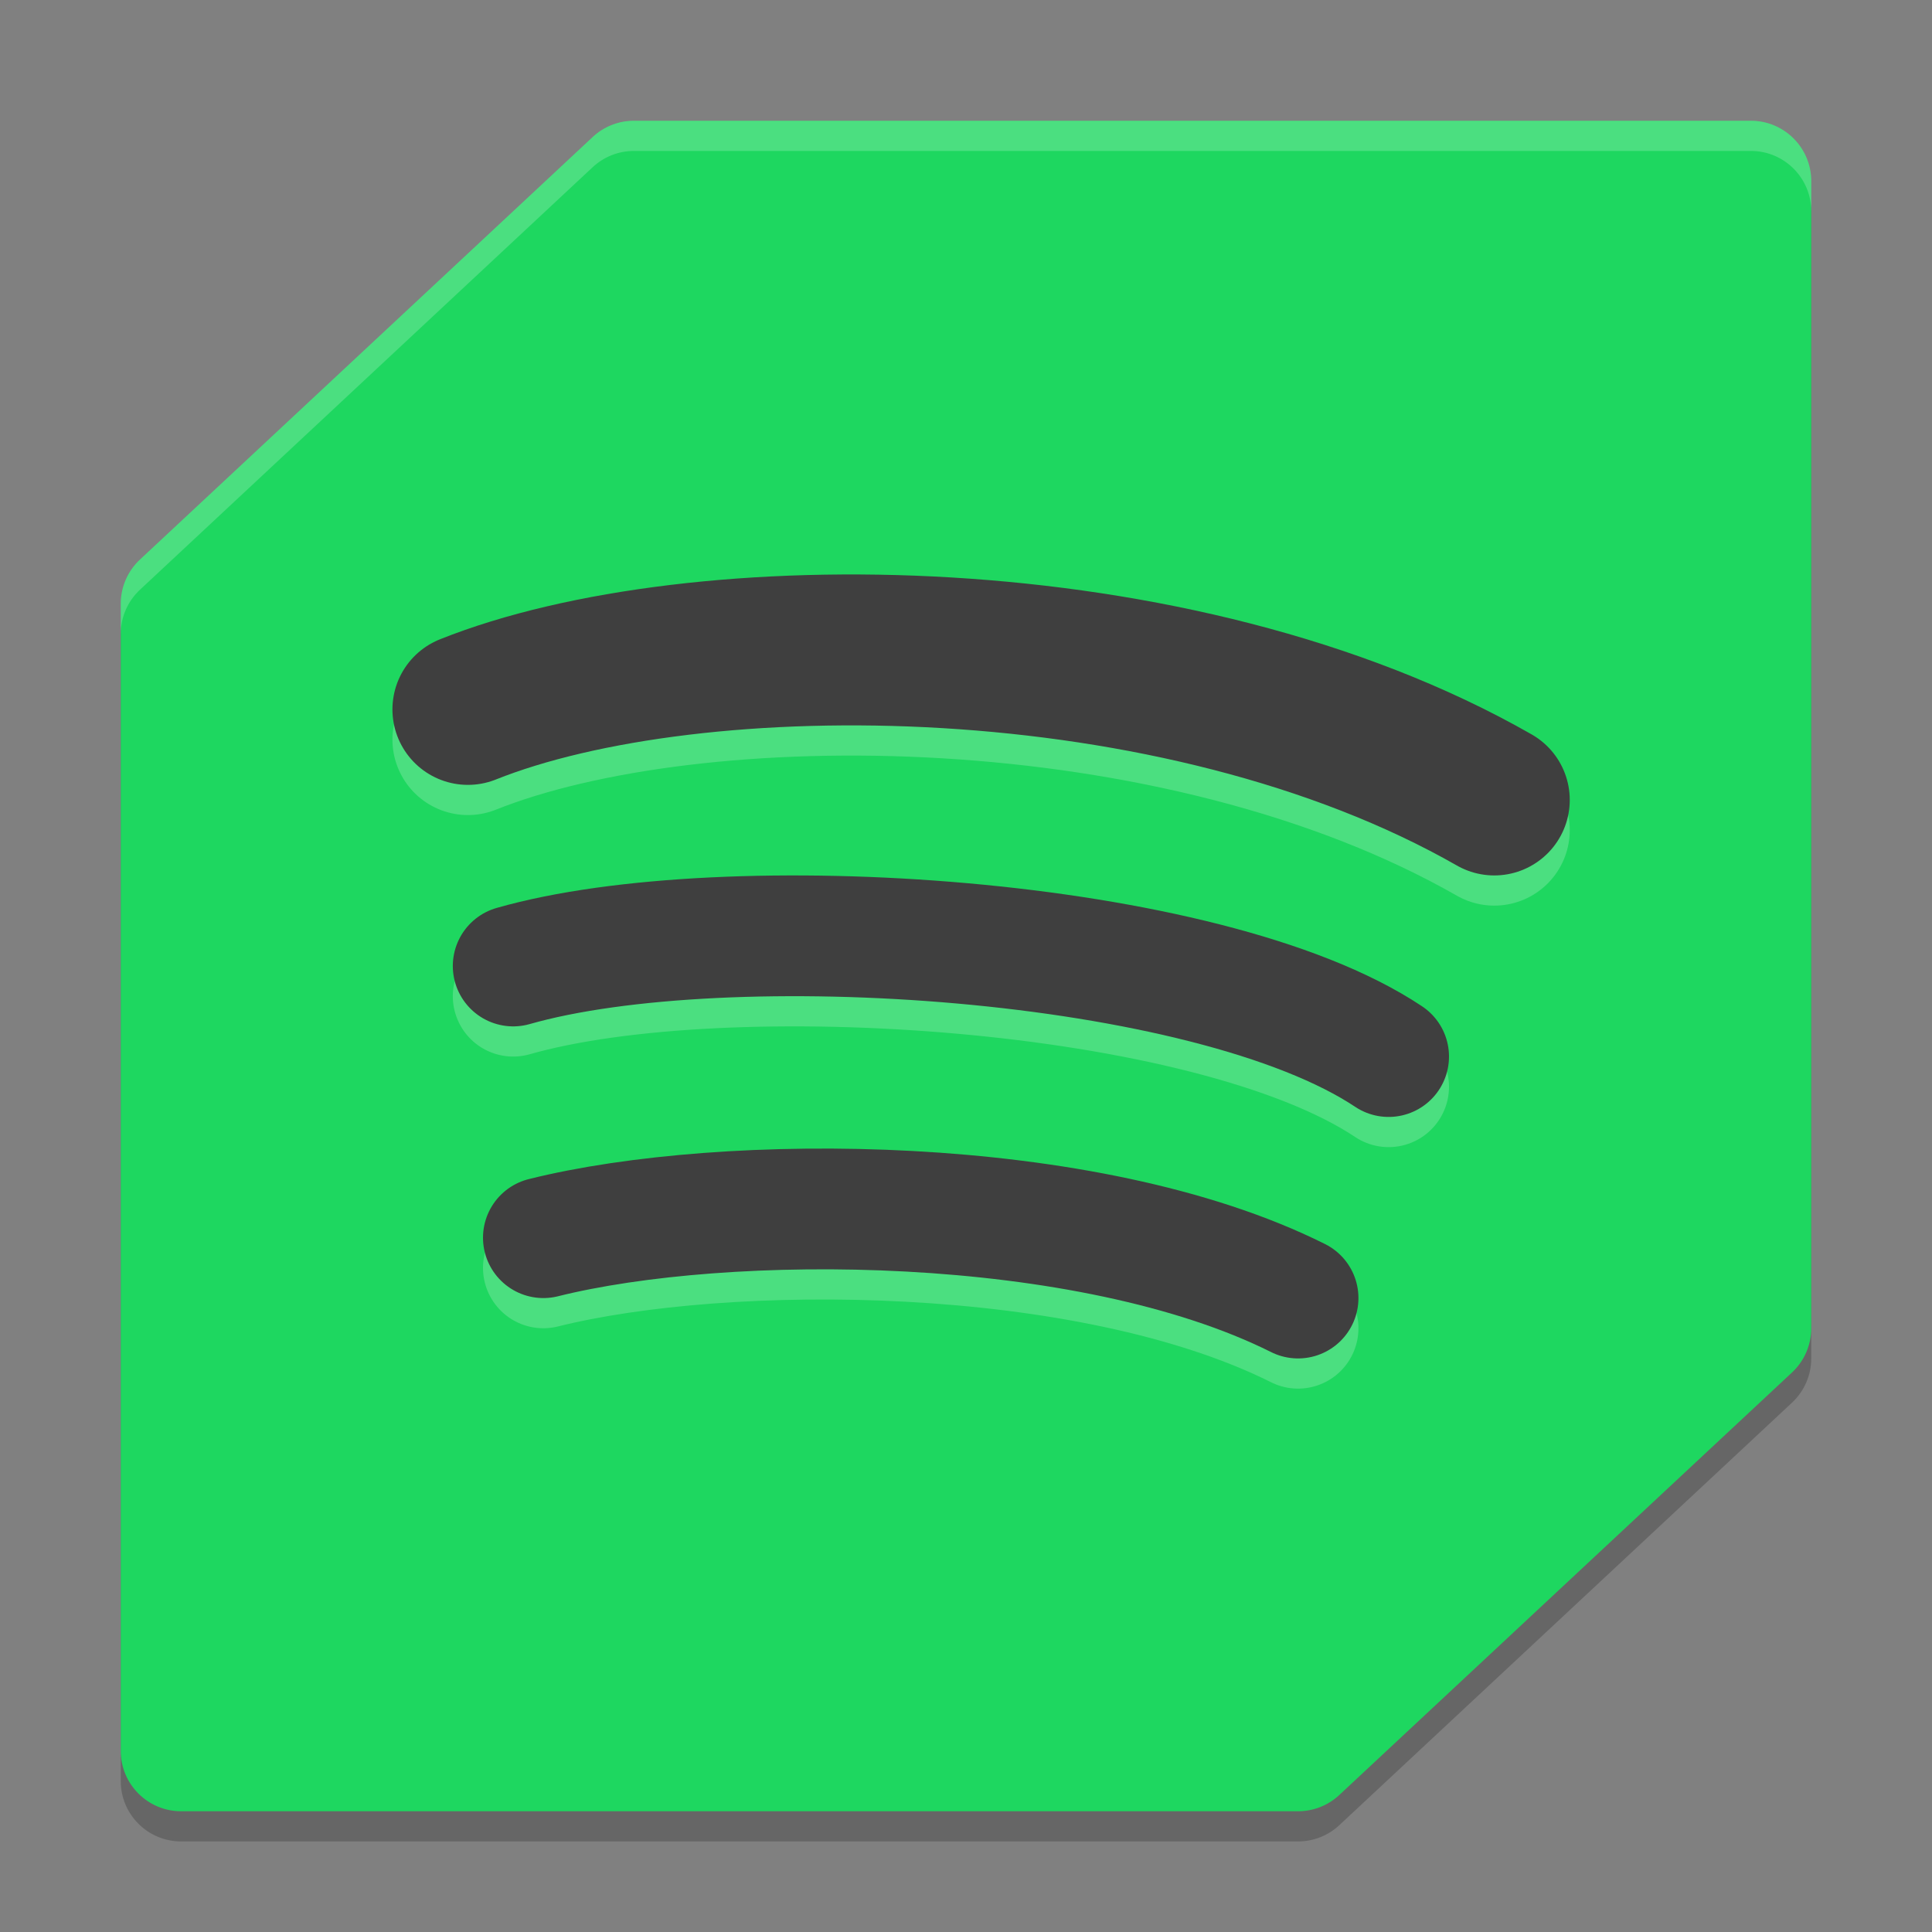 <svg xmlns="http://www.w3.org/2000/svg" width="64" height="64" version="1.1"><rect width="100%" height="100%" fill="#808080" stroke="none"/><defs>
<linearGradient id="ucPurpleBlue" x1="0%" y1="0%" x2="100%" y2="100%">
  <stop offset="0%" style="stop-color:#B794F4;stop-opacity:1"/>
  <stop offset="100%" style="stop-color:#4299E1;stop-opacity:1"/>
</linearGradient>
</defs>
 <path style="opacity:0.2" d="m21 5c-0.507-3.43e-4 -0.995 0.192-1.365 0.537l-15 14c-0.405 0.379-0.635 0.908-0.635 1.463v38c1.1e-4 1.105 0.895 2 2 2h37c0.507 3.43e-4 0.995-0.192 1.365-0.537l15-14c0.405-0.379 0.635-0.908 0.635-1.463v-38c-1.1e-4 -1.105-0.895-2-2-2z"/>
 <path style="fill:#1ed760" d="m21 4c-0.507-3.431e-4 -0.995 0.192-1.365 0.537l-15 14c-0.405 0.379-0.635 0.908-0.635 1.463v38c1.104e-4 1.105 0.895 2 2 2h37c0.507 3.43e-4 0.995-0.192 1.365-0.537l15-14c0.405-0.379 0.635-0.908 0.635-1.463v-38c-1.1e-4 -1.105-0.895-2-2-2z"/>
 <path style="fill:#ffffff;opacity:0.2" d="m21 4c-0.507-3.43e-4 -0.995 0.192-1.365 0.537l-15 14c-0.405 0.379-0.635 0.908-0.635 1.463v1c-3.47e-4 -0.555 0.23-1.084 0.635-1.463l15-14c0.371-0.345 0.859-0.537 1.365-0.537h37c1.105 1.11e-4 2 0.895 2 2v-1c-1.1e-4 -1.105-0.895-2-2-2h-37z"/>
 <path style="opacity:0.2;fill:none;stroke:#ffffff;stroke-width:5;stroke-linecap:round" d="m 15.5,24.5 c 7.5,-3 23.5,-3 34,3"/>
 <path style="fill:none;stroke:#3f3f3f;stroke-width:5;stroke-linecap:round" d="m 15.5,23.5 c 7.5,-3 23.5,-3 34,3"/>
 <path style="opacity:0.2;fill:none;stroke:#ffffff;stroke-width:4;stroke-linecap:round" d="m 17,33 c 7,-2 23,-1 29,3"/>
 <path style="fill:none;stroke:#3f3f3f;stroke-width:4;stroke-linecap:round" d="m 17,32 c 7,-2 23,-1 29,3"/>
 <path style="opacity:0.2;fill:none;stroke:#ffffff;stroke-width:4;stroke-linecap:round" d="m 18,42 c 6,-1.5 18,-1.5 25,2"/>
 <path style="fill:none;stroke:#3f3f3f;stroke-width:4;stroke-linecap:round" d="m 18,41 c 6,-1.5 18,-1.5 25,2"/>
</svg>
